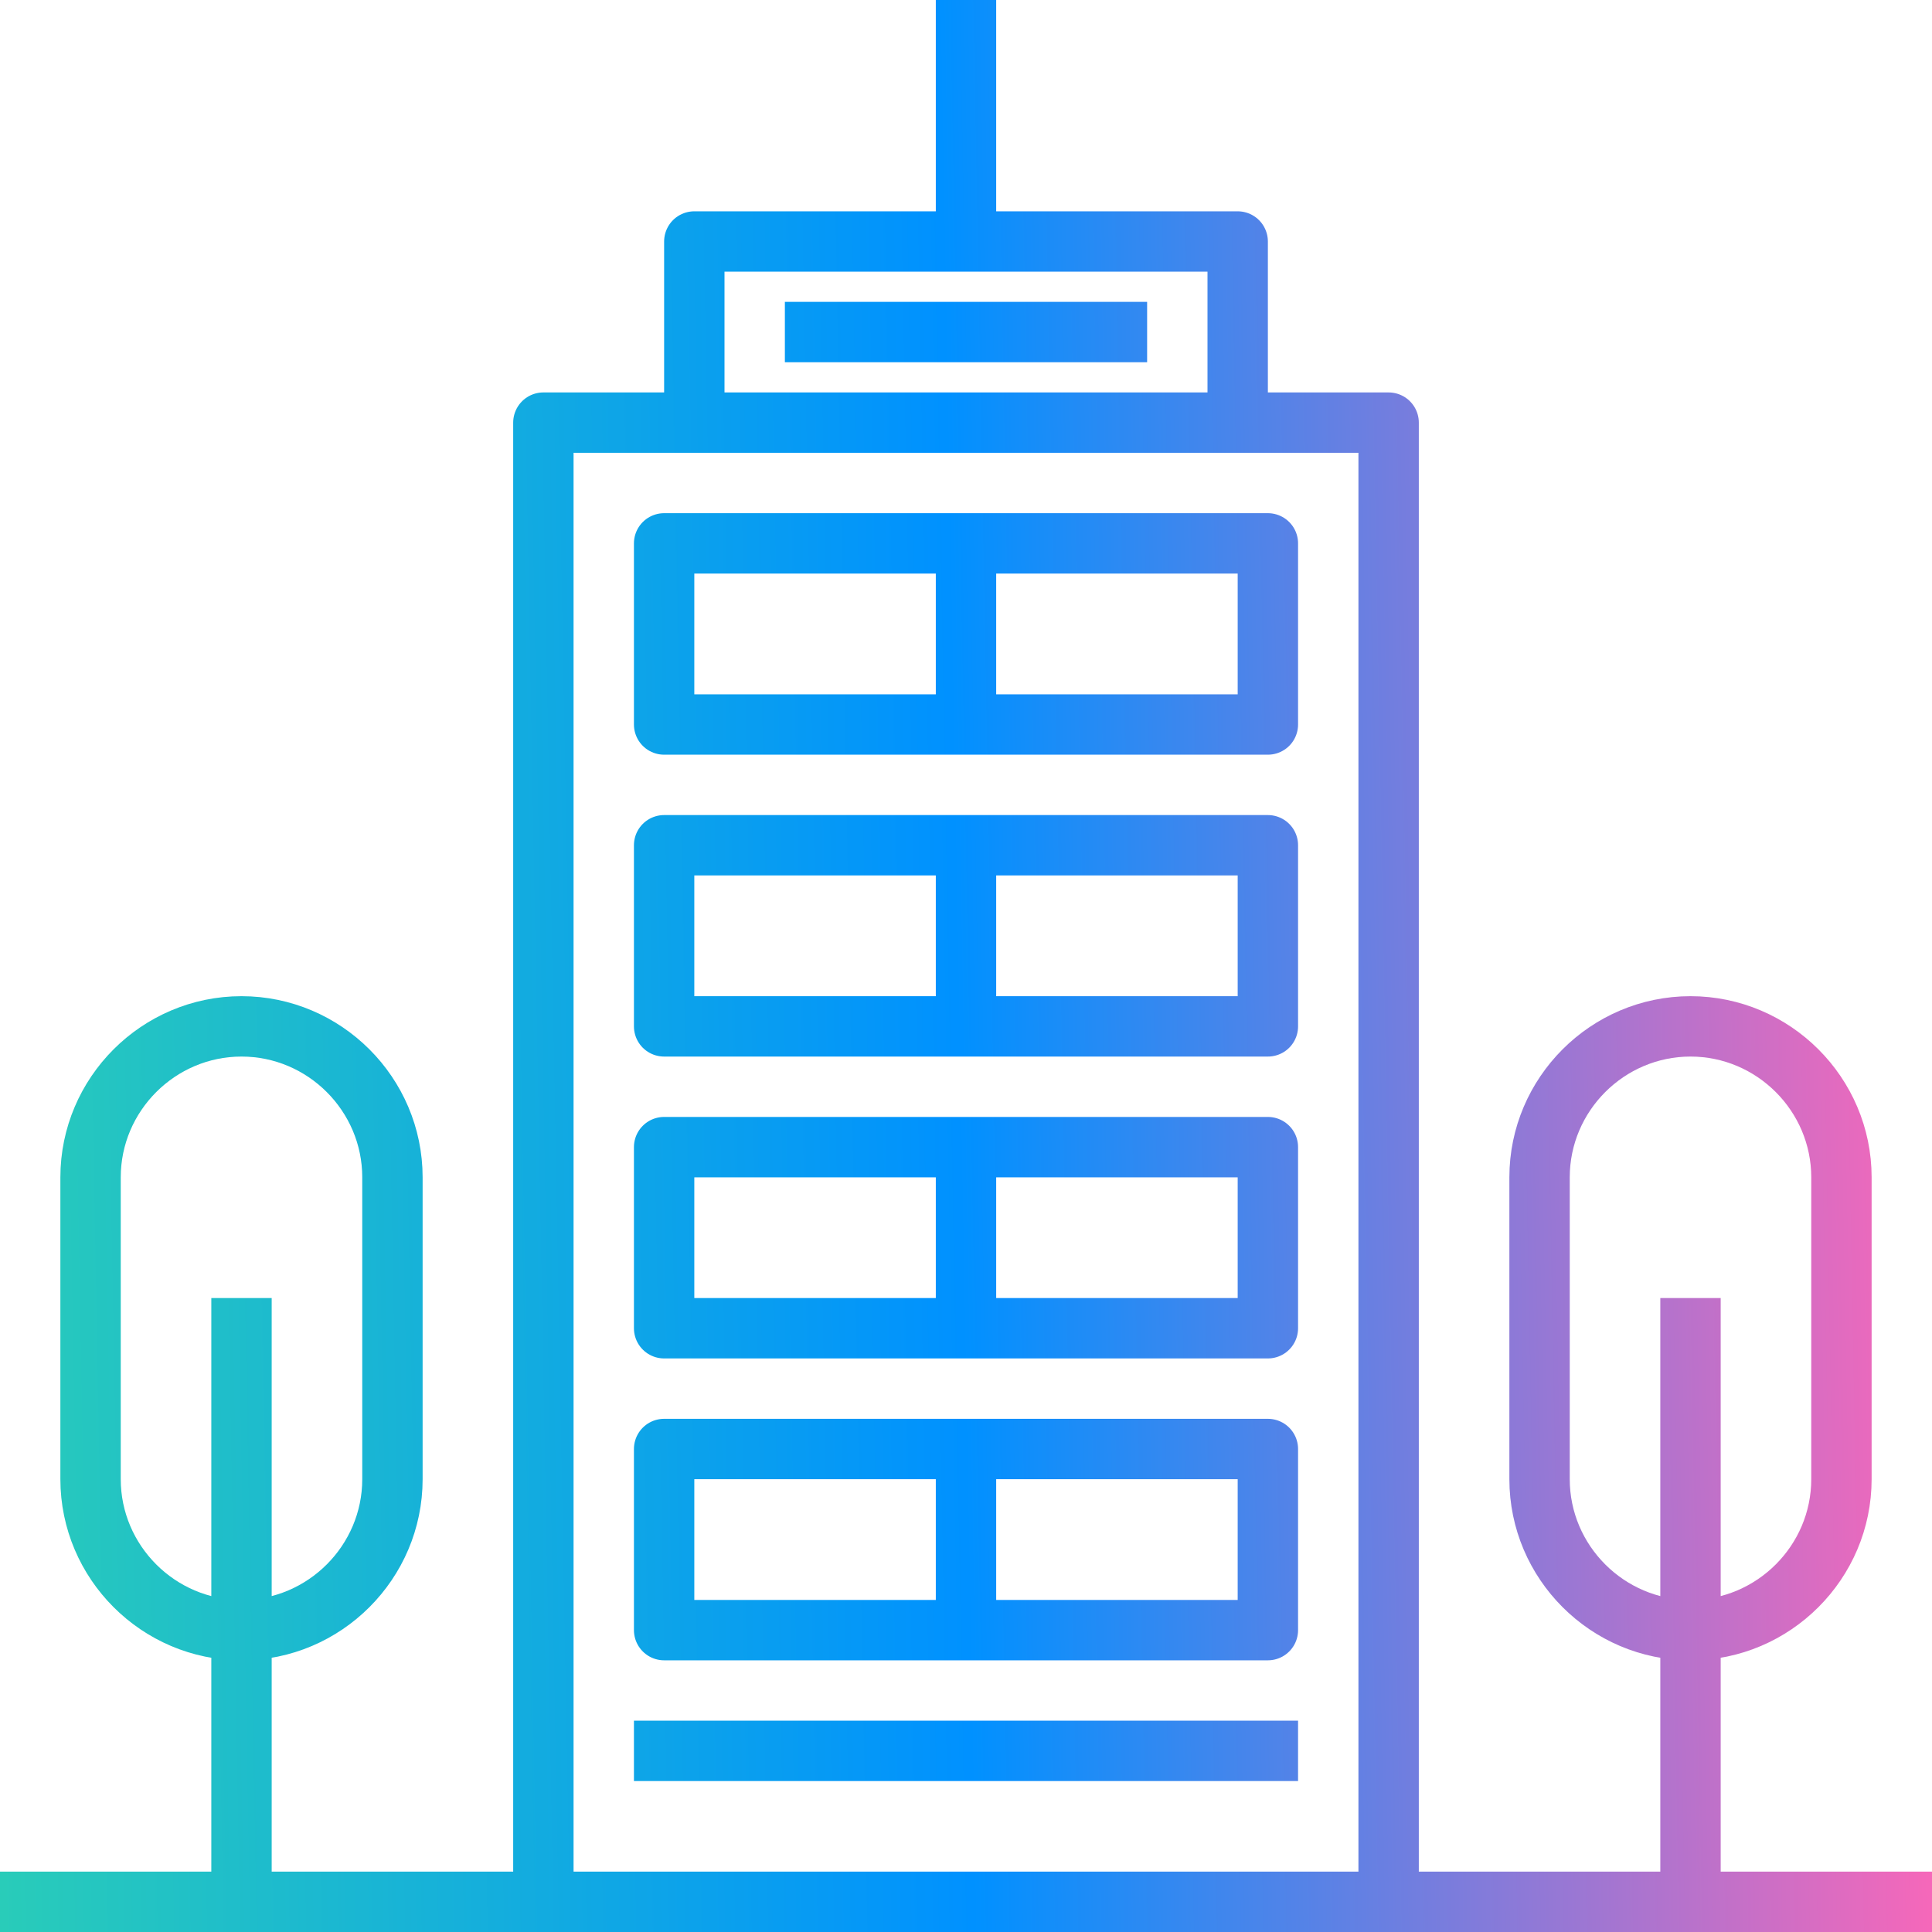 <svg width="64" height="64" viewBox="0 0 64 64" fill="none" xmlns="http://www.w3.org/2000/svg">
<path d="M26 11H38M32 8V0M32 18V24M32 28V34M32 38V44M32 48V54M21 58H43M0 63H64M56 43V63M8 43V63M18 14H46V63H18V14ZM23 8H41V14H23V8ZM22 18H42V24H22V18ZM22 28H42V34H22V28ZM22 38H42V44H22V38ZM22 48H42V54H22V48ZM56 54C53.25 54 51 51.75 51 49V39C51 36.25 53.25 34 56 34C58.75 34 61 36.25 61 39V49C61 51.75 58.75 54 56 54ZM8 54C5.25 54 3 51.75 3 49V39C3 36.25 5.25 34 8 34C10.75 34 13 36.25 13 39V49C13 51.75 10.75 54 8 54Z" stroke="url(#paint0_linear_16_467)" stroke-width="2" stroke-miterlimit="10" stroke-linejoin="round"/>
<defs>
<linearGradient id="paint0_linear_16_467" x1="-0.568" y1="32.081" x2="64.575" y2="30.872" gradientUnits="userSpaceOnUse">
<stop stop-color="#29CCB9"/>
<stop offset="0.495" stop-color="#0091FF"/>
<stop offset="1" stop-color="#FF66B7"/>
</linearGradient>
</defs>
</svg>
